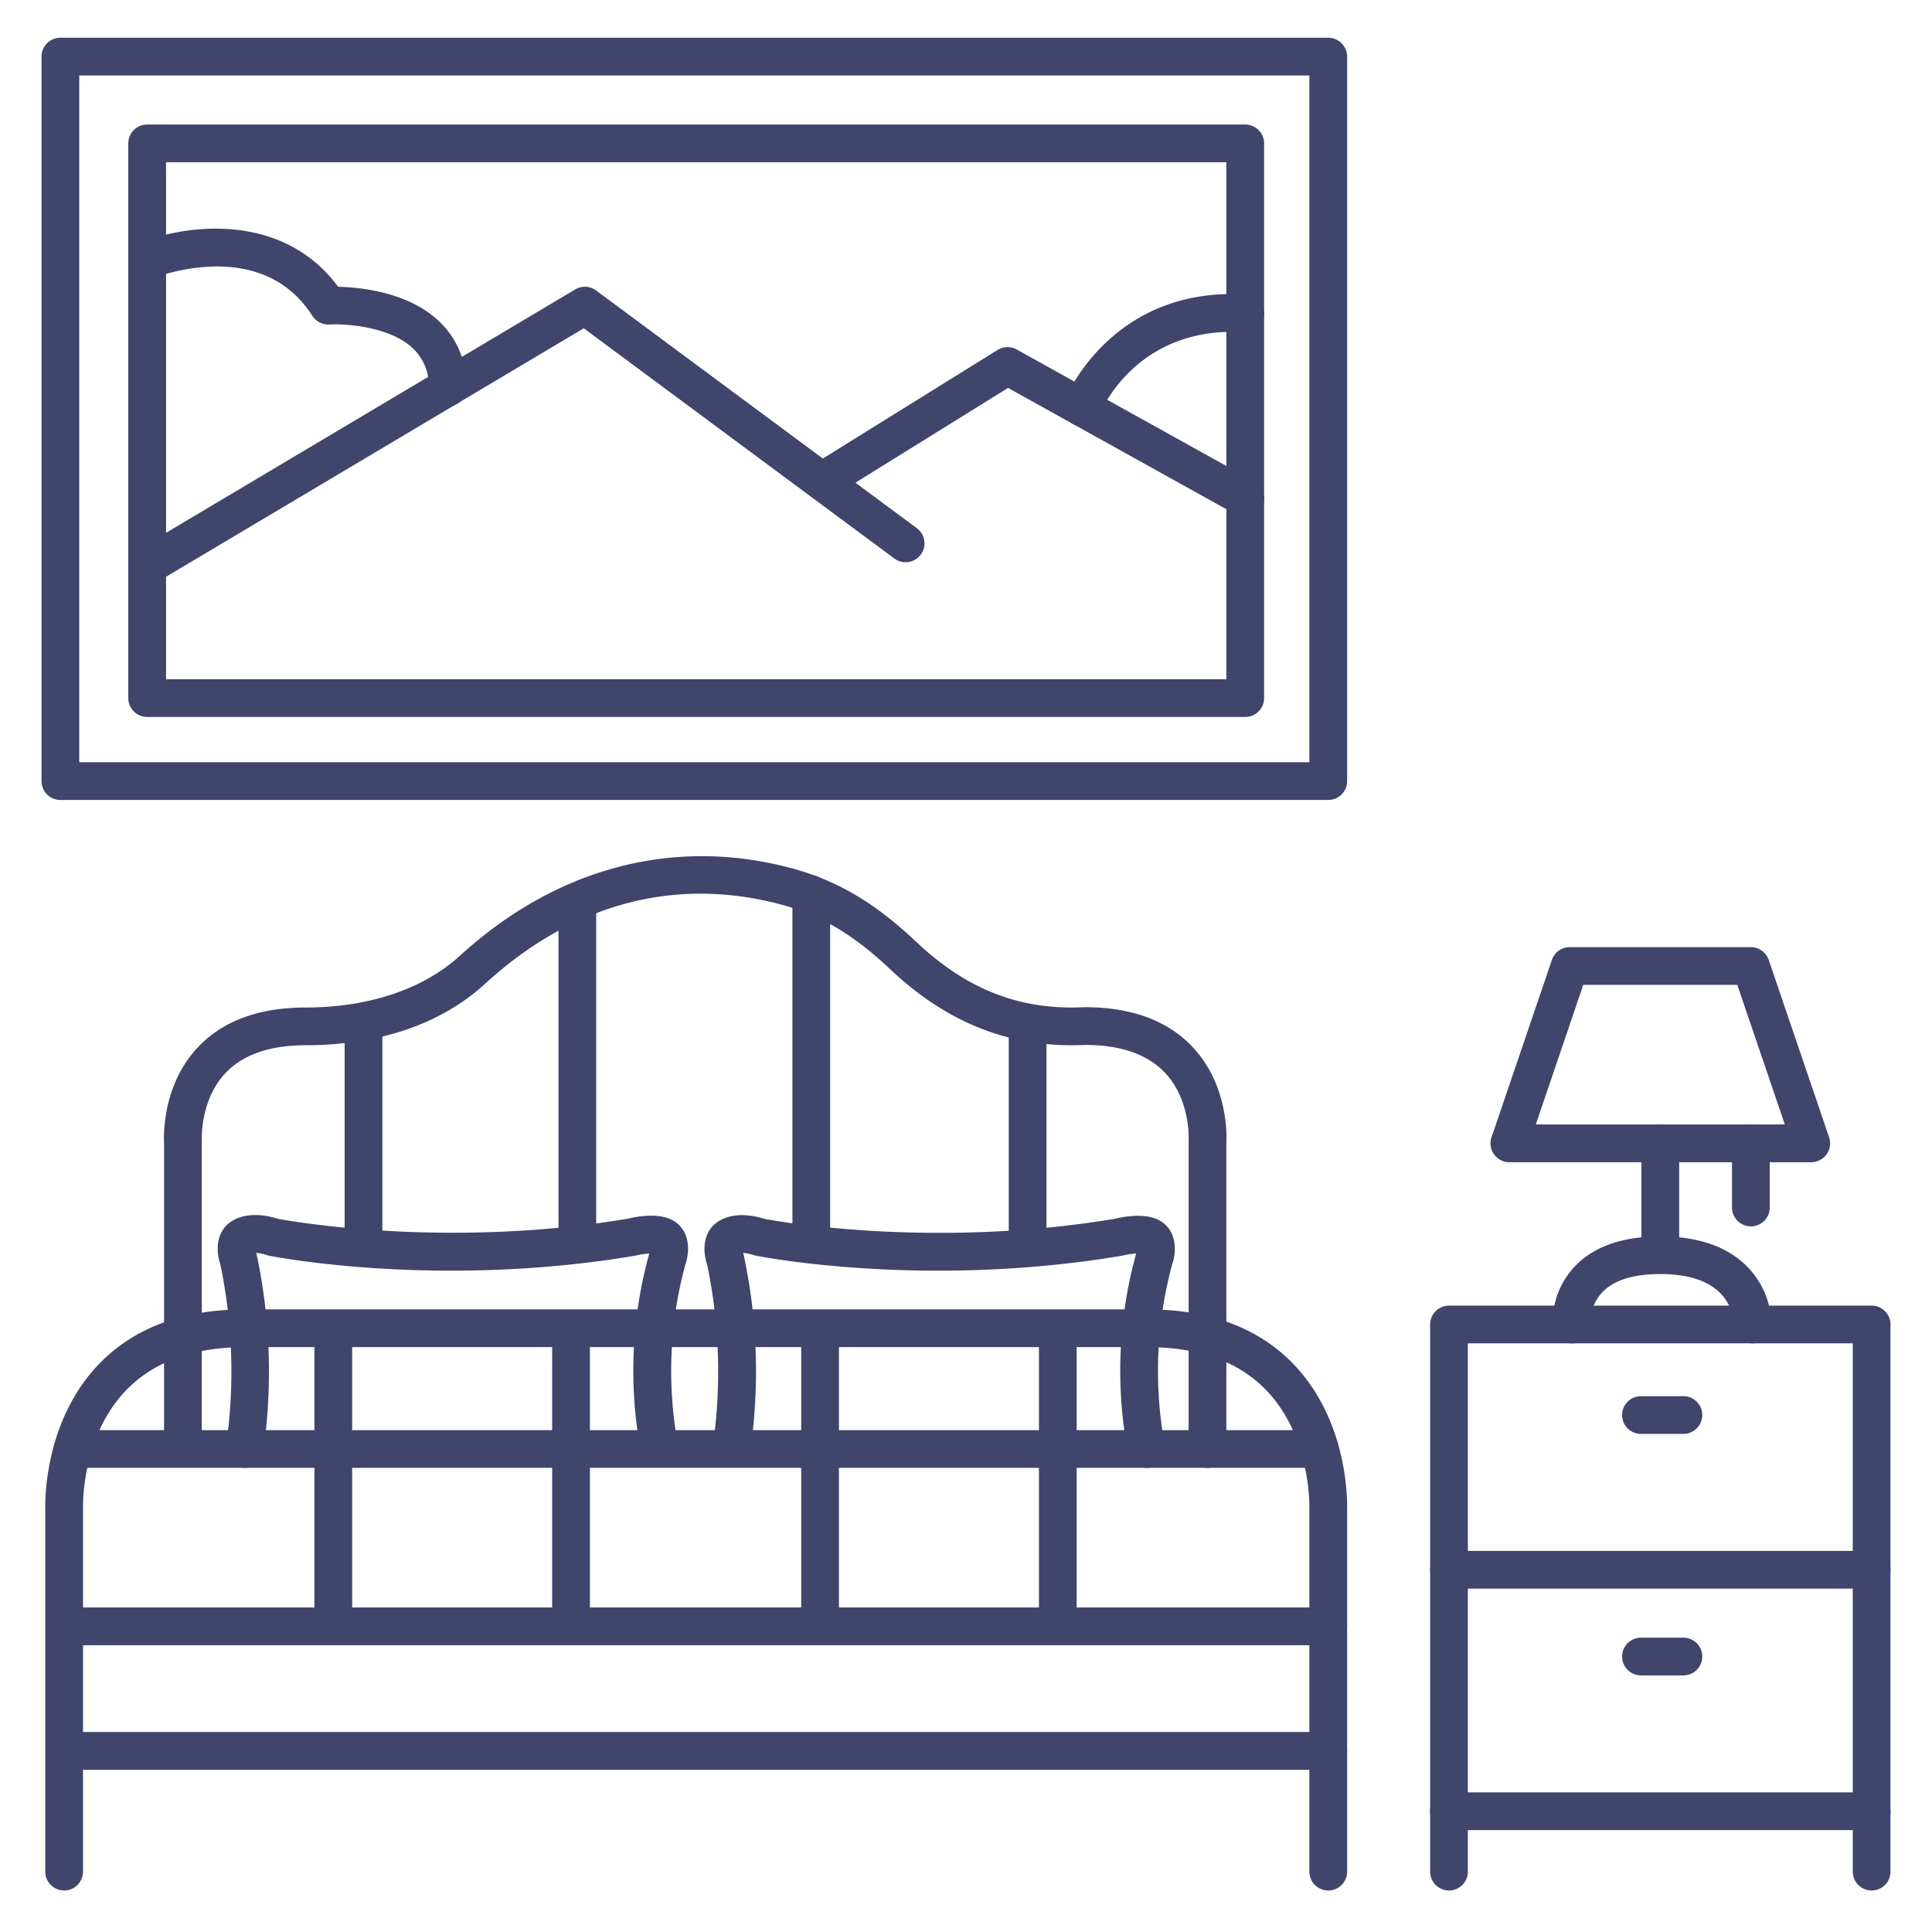 <?xml version="1.0" ?><svg id="Lines" viewBox="0 0 512 512" xmlns="http://www.w3.org/2000/svg"><defs><style>.cls-1{fill:#3f456b;}</style></defs><title/><path class="cls-1" d="M352,501a5,5,0,0,1-5-5V399.79c0-.17.56-18.93-11.43-31.37C328.26,360.84,317.64,357,304,357H65c-13.68,0-24.31,3.86-31.62,11.48C21.36,381,22,399.61,22,399.79V496a5,5,0,0,1-10,0V400.09c-.06-2-.38-23.37,14.16-38.53C35.43,351.9,48.5,347,65,347H304c16.5,0,29.57,4.9,38.84,14.56,14.54,15.16,14.22,36.53,14.16,38.53V496A5,5,0,0,1,352,501Z"/><path class="cls-1" d="M352,469H17.33a5,5,0,1,1,0-10H352a5,5,0,0,1,0,10Z"/><path class="cls-1" d="M352,436H17.33a5,5,0,1,1,0-10H352a5,5,0,0,1,0,10Z"/><path class="cls-1" d="M320,389a5,5,0,0,1-5-5V302.91c0-.13,0-.26,0-.4s.68-10.75-6.17-18.11c-4.6-4.95-11.75-7.47-21.23-7.49-19.5.94-36.41-5.62-51.69-20.05-9.83-9.28-18.57-14.44-29.24-17.24-28-7.36-55-.08-78.08,21.06C113.86,274.17,94.58,277,81,277c-9.59,0-16.79,2.54-21.41,7.55-6.76,7.33-6.11,17.94-6.11,18.05s0,.27,0,.4v80.09a5,5,0,0,1-10,0V303.16c-.12-2-.5-15.37,8.74-25.39C58.83,270.62,68.51,267,81,267c16.69,0,31.2-4.87,40.86-13.7,25.37-23.21,56.4-31.5,87.38-23.35,12.39,3.25,22.43,9.13,33.56,19.64,13.4,12.66,27.53,18.16,44.45,17.33h.25c12.49,0,22.17,3.63,28.76,10.78,9.24,10,8.86,23.36,8.74,25.38V384A5,5,0,0,1,320,389Z"/><path class="cls-1" d="M349.77,389H19.23a5,5,0,0,1,0-10H349.77a5,5,0,0,1,0,10Z"/><path class="cls-1" d="M96.33,335a5,5,0,0,1-5-5V271.33a5,5,0,0,1,10,0V330A5,5,0,0,1,96.33,335Z"/><path class="cls-1" d="M88.33,435a5,5,0,0,1-5-5V352.33a5,5,0,0,1,10,0V430A5,5,0,0,1,88.33,435Z"/><path class="cls-1" d="M151.33,435a5,5,0,0,1-5-5V352.33a5,5,0,0,1,10,0V430A5,5,0,0,1,151.33,435Z"/><path class="cls-1" d="M217.33,435a5,5,0,0,1-5-5V352.33a5,5,0,0,1,10,0V430A5,5,0,0,1,217.33,435Z"/><path class="cls-1" d="M280.33,435a5,5,0,0,1-5-5V352.33a5,5,0,0,1,10,0V430A5,5,0,0,1,280.33,435Z"/><path class="cls-1" d="M272.33,335a5,5,0,0,1-5-5V271.33a5,5,0,0,1,10,0V330A5,5,0,0,1,272.33,335Z"/><path class="cls-1" d="M215,334a5,5,0,0,1-5-5V237a5,5,0,0,1,10,0v92A5,5,0,0,1,215,334Z"/><path class="cls-1" d="M153,334a5,5,0,0,1-5-5V239a5,5,0,0,1,10,0v90A5,5,0,0,1,153,334Z"/><path class="cls-1" d="M64.85,389a6.27,6.27,0,0,1-.74-.05,5,5,0,0,1-4.21-5.68,139.07,139.07,0,0,0-1.51-48.22c-1.36-4-.93-9,3.1-11.47,4.45-2.75,10.25-1.21,12.16-.58,4,.74,45.15,7.95,92.82-.05,2.56-.62,8.43-1.65,12.12.63,4.26,2.63,4.3,7.9,3,11.65a107.81,107.81,0,0,0-1.94,47.57,5,5,0,1,1-9.82,1.86,116.2,116.2,0,0,1,2.23-52.47,21.64,21.64,0,0,0-3.42.51l-.37.08c-51.88,8.74-95.12.34-96.93,0a4.79,4.79,0,0,1-.74-.21,11.21,11.21,0,0,0-2.71-.53,5.25,5.25,0,0,1,.17.6,149.4,149.4,0,0,1,1.69,52.12A5,5,0,0,1,64.85,389Zm108.82-56.75Z"/><path class="cls-1" d="M303.83,389a5,5,0,0,1-4.91-4.06,116.22,116.22,0,0,1,2.18-52.75,21.64,21.64,0,0,0-3.42.51l-.37.08c-51.88,8.74-95.12.34-96.93,0a4.79,4.79,0,0,1-.74-.21,11.21,11.21,0,0,0-2.71-.53,5.25,5.25,0,0,1,.17.6,147.12,147.12,0,0,1,1.73,51.88,5,5,0,1,1-9.9-1.44,139,139,0,0,0-1.54-48c-1.36-4-.93-9,3.1-11.47,4.45-2.75,10.24-1.21,12.16-.58,4,.74,45.15,7.95,92.82-.05,2.56-.62,8.44-1.65,12.12.63,4.26,2.64,4.3,7.9,3,11.65a107.87,107.87,0,0,0-1.89,47.83,5,5,0,0,1-4,5.85A5.17,5.17,0,0,1,303.83,389Zm-1.16-56.75Z"/><path class="cls-1" d="M496,501a5,5,0,0,1-5-5V356H389V496a5,5,0,0,1-10,0V351a5,5,0,0,1,5-5H496a5,5,0,0,1,5,5V496A5,5,0,0,1,496,501Z"/><path class="cls-1" d="M496,485H384a5,5,0,0,1,0-10H496a5,5,0,0,1,0,10Z"/><path class="cls-1" d="M496,421H384a5,5,0,0,1,0-10H496a5,5,0,0,1,0,10Z"/><path class="cls-1" d="M480,308H400a5,5,0,0,1-4.73-6.61l16-47A5,5,0,0,1,416,251h48a5,5,0,0,1,4.73,3.39l16,47A5,5,0,0,1,480,308Zm-73-10h66l-12.6-37H419.58Z"/><path class="cls-1" d="M440,337a5,5,0,0,1-5-5V303a5,5,0,0,1,10,0v29A5,5,0,0,1,440,337Z"/><path class="cls-1" d="M416.49,356a5,5,0,0,1-5-4.59,21.55,21.55,0,0,1,5.62-15.56c5-5.43,12.7-8.18,22.86-8.18s17.91,2.72,23.15,8.1a22.45,22.45,0,0,1,6.35,15.37,5,5,0,1,1-10-.28,12.6,12.6,0,0,0-3.63-8.22c-3.29-3.3-8.63-5-15.87-5s-12.47,1.67-15.51,5a11.93,11.93,0,0,0-3,8,5,5,0,0,1-4.57,5.39Z"/><path class="cls-1" d="M464,325a5,5,0,0,1-5-5V303a5,5,0,0,1,10,0v17A5,5,0,0,1,464,325Z"/><path class="cls-1" d="M352,212H16a5,5,0,0,1-5-5V15a5,5,0,0,1,5-5H352a5,5,0,0,1,5,5V207A5,5,0,0,1,352,212ZM21,202H347V20H21Z"/><path class="cls-1" d="M330,190H39a5,5,0,0,1-5-5V38a5,5,0,0,1,5-5H330a5,5,0,0,1,5,5V185A5,5,0,0,1,330,190ZM44,180H325V43H44Z"/><path class="cls-1" d="M446.12,380H434.88a5,5,0,0,1,0-10h11.24a5,5,0,0,1,0,10Z"/><path class="cls-1" d="M446.12,444H434.88a5,5,0,0,1,0-10h11.24a5,5,0,0,1,0,10Z"/><path class="cls-1" d="M39,155a5,5,0,0,1-2.56-9.3l116-69A5,5,0,0,1,158,77l85,63a5,5,0,0,1-6,8L154.7,87,41.56,154.3A5.09,5.09,0,0,1,39,155Z"/><path class="cls-1" d="M330,137a5,5,0,0,1-2.43-.63L267.14,102.8l-46.68,29a5,5,0,0,1-5.28-8.49l49.18-30.57a5,5,0,0,1,5.07-.12l63,35A5,5,0,0,1,330,137Z"/><path class="cls-1" d="M118.66,107.61a5,5,0,0,1-5-4.93,13.78,13.78,0,0,0-4.29-10.43c-6.23-5.81-18.07-6.49-22.1-6.26a5,5,0,0,1-4.49-2.29C77.19,75,68.61,70.59,57.34,70.62a50.28,50.28,0,0,0-16.47,3,5,5,0,0,1-3.75-9.27C49.08,59.51,74.85,56,89.61,76c5.68.13,18.39,1.31,26.59,9,4.85,4.52,7.36,10.45,7.47,17.61a5,5,0,0,1-4.93,5.07Z"/><path class="cls-1" d="M286.76,113a4.78,4.78,0,0,1-1.77-.33,5,5,0,0,1-2.9-6.44c.11-.31,12-30.4,48.21-28.2a5,5,0,1,1-.6,10c-29-1.74-38.17,21.53-38.26,21.76A5,5,0,0,1,286.76,113Z"/></svg>
